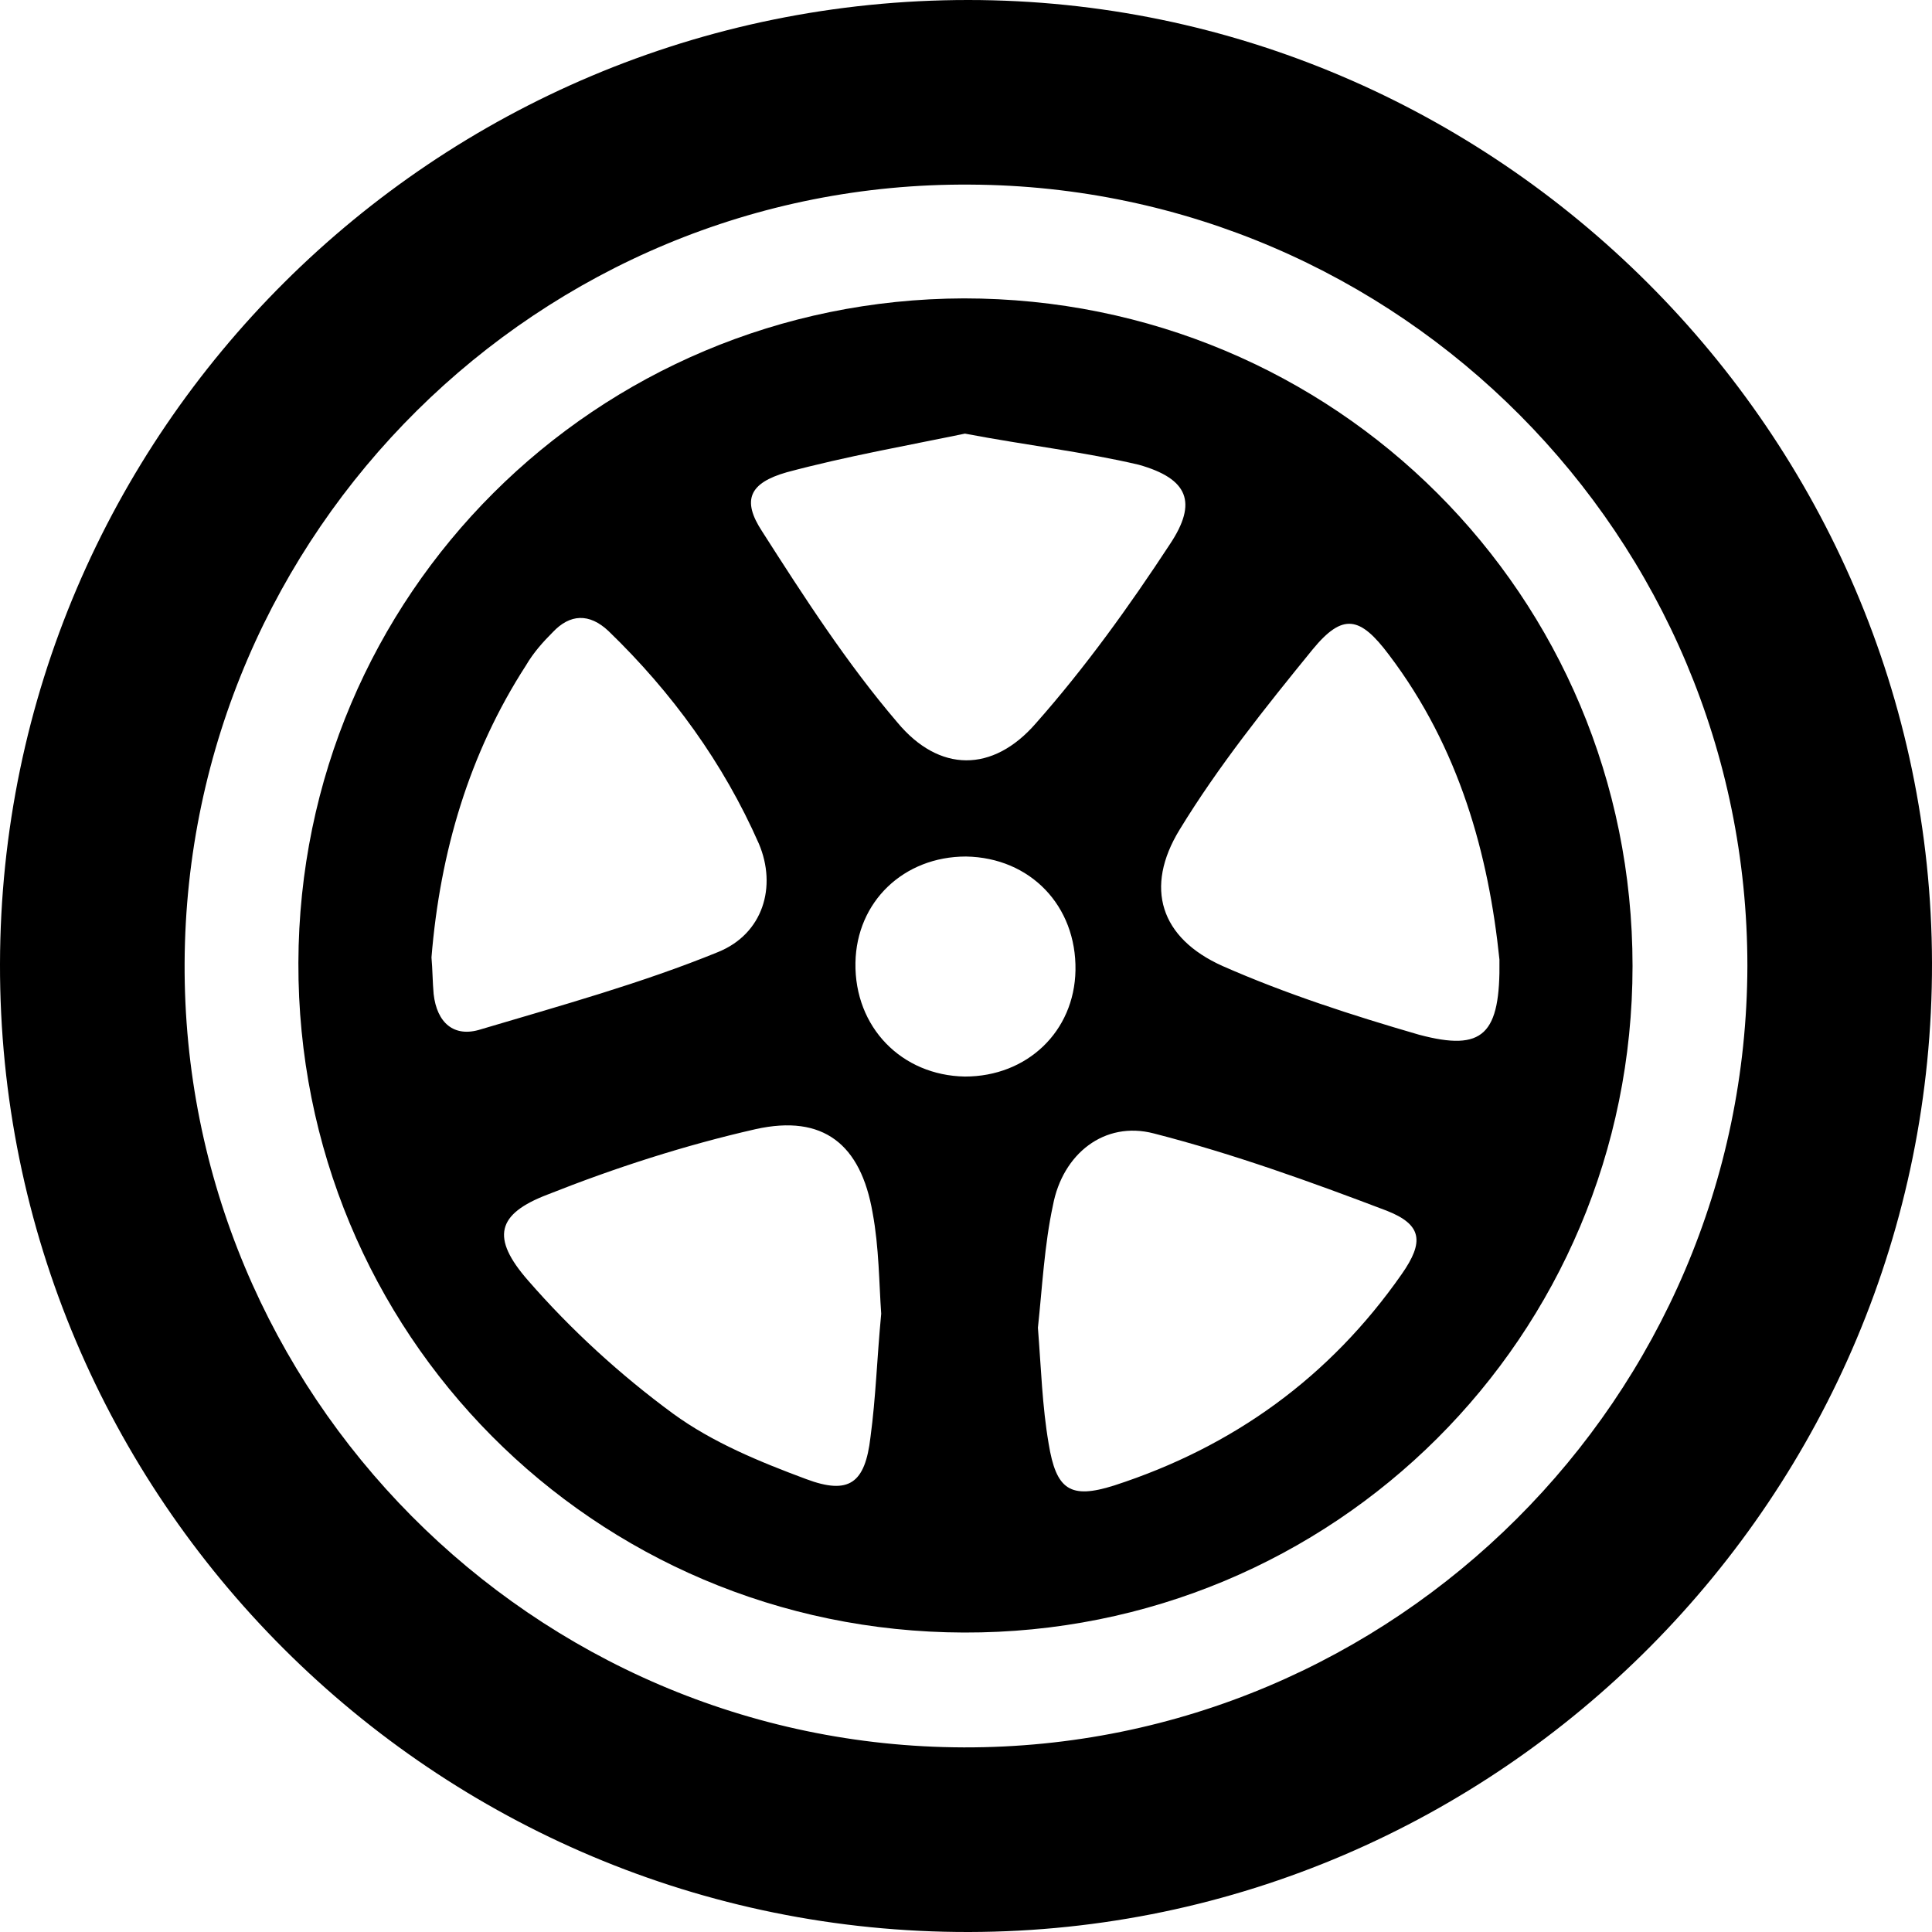 <?xml version="1.0" encoding="utf-8"?>
<!-- Generator: Adobe Illustrator 19.0.0, SVG Export Plug-In . SVG Version: 6.00 Build 0)  -->
<svg version="1.1" id="Layer_1" xmlns="http://www.w3.org/2000/svg" xmlns:xlink="http://www.w3.org/1999/xlink" x="0px" y="0px"
	 viewBox="0 0 180 180" style="enable-background:new 0 0 180 180;" xml:space="preserve">
<g>
	<path d="M90.2,0c49.2,0,89.7,40.4,89.8,89.7c0.1,49.6-40.2,90.2-89.7,90.3C40.5,180.1-0.1,139.6,0,89.8C0.1,40.2,40.5,0,90.2,0z
		 M89.8,162.8c40.1,0.1,72.9-32.6,73-72.8c0-40-32.4-72.6-72.4-72.8c-40.1-0.3-73,32.3-73.2,72.5C17,129.8,49.6,162.7,89.8,162.8z"
		/>
	<path d="M152.1,90c0,34.5-27.8,62.2-62.3,62.1c-34.5-0.1-62.1-27.9-62-62.4c0.1-34.3,27.7-61.8,62-61.9
		C124.4,27.8,152.1,55.5,152.1,90z M96.7,123.7c0.3,3.8,0.4,7.3,1,10.8c0.7,4.3,2,5.2,6.1,3.9c11.1-3.6,20.1-10.1,26.8-19.7
		c2.1-3,1.9-4.6-1.4-5.9c-7.1-2.7-14.3-5.3-21.7-7.2c-4.6-1.2-8.5,1.9-9.4,6.7C97.3,116,97.1,120,96.7,123.7z M89.9,40.4
		c-5.3,1.1-11,2.1-16.6,3.6c-3.5,1-4.2,2.6-2.3,5.5c3.9,6.1,7.9,12.3,12.6,17.8c3.9,4.7,8.9,4.7,12.9,0.1
		c4.6-5.2,8.7-10.9,12.5-16.7c2.6-3.9,1.7-6.1-2.9-7.4C101,42.1,95.7,41.5,89.9,40.4z M139.7,89.4c-1-9.7-3.7-19.7-10.3-28.4
		c-2.7-3.6-4.3-3.9-7.1-0.5c-4.4,5.4-8.8,10.9-12.4,16.8c-3.3,5.4-1.8,10.1,4,12.7c5.9,2.6,12.1,4.6,18.3,6.4
		C138.2,98,139.8,96.4,139.7,89.4z M40.2,89.2c0.1,1.1,0.1,2.3,0.2,3.4c0.3,2.7,1.9,4.1,4.4,3.3c7.4-2.2,15-4.3,22.1-7.2
		c4.2-1.7,5.5-6.1,3.8-10.1c-3.3-7.5-8.1-14.1-14-19.8c-1.8-1.7-3.6-1.6-5.2,0.1c-0.9,0.9-1.8,1.9-2.5,3.1
		C43.7,70.2,41,79.4,40.2,89.2z M82.1,122.4c-0.2-2.8-0.2-6.2-0.8-9.4c-1.1-6.4-4.6-9.2-10.9-7.8c-6.6,1.5-13.1,3.6-19.4,6.1
		c-4.7,1.8-5.3,4-1.8,8c4,4.6,8.6,8.8,13.5,12.4c3.7,2.7,8.1,4.5,12.4,6.1c4,1.5,5.5,0.4,6-3.9C81.6,130.2,81.7,126.6,82.1,122.4z
		 M89.9,100.3c5.8,0,10.2-4.2,10.3-9.9c0.1-6-4.2-10.5-10.2-10.6c-5.8,0-10.2,4.2-10.3,9.9C79.6,95.7,84,100.2,89.9,100.3z"/>
</g>
</svg>

